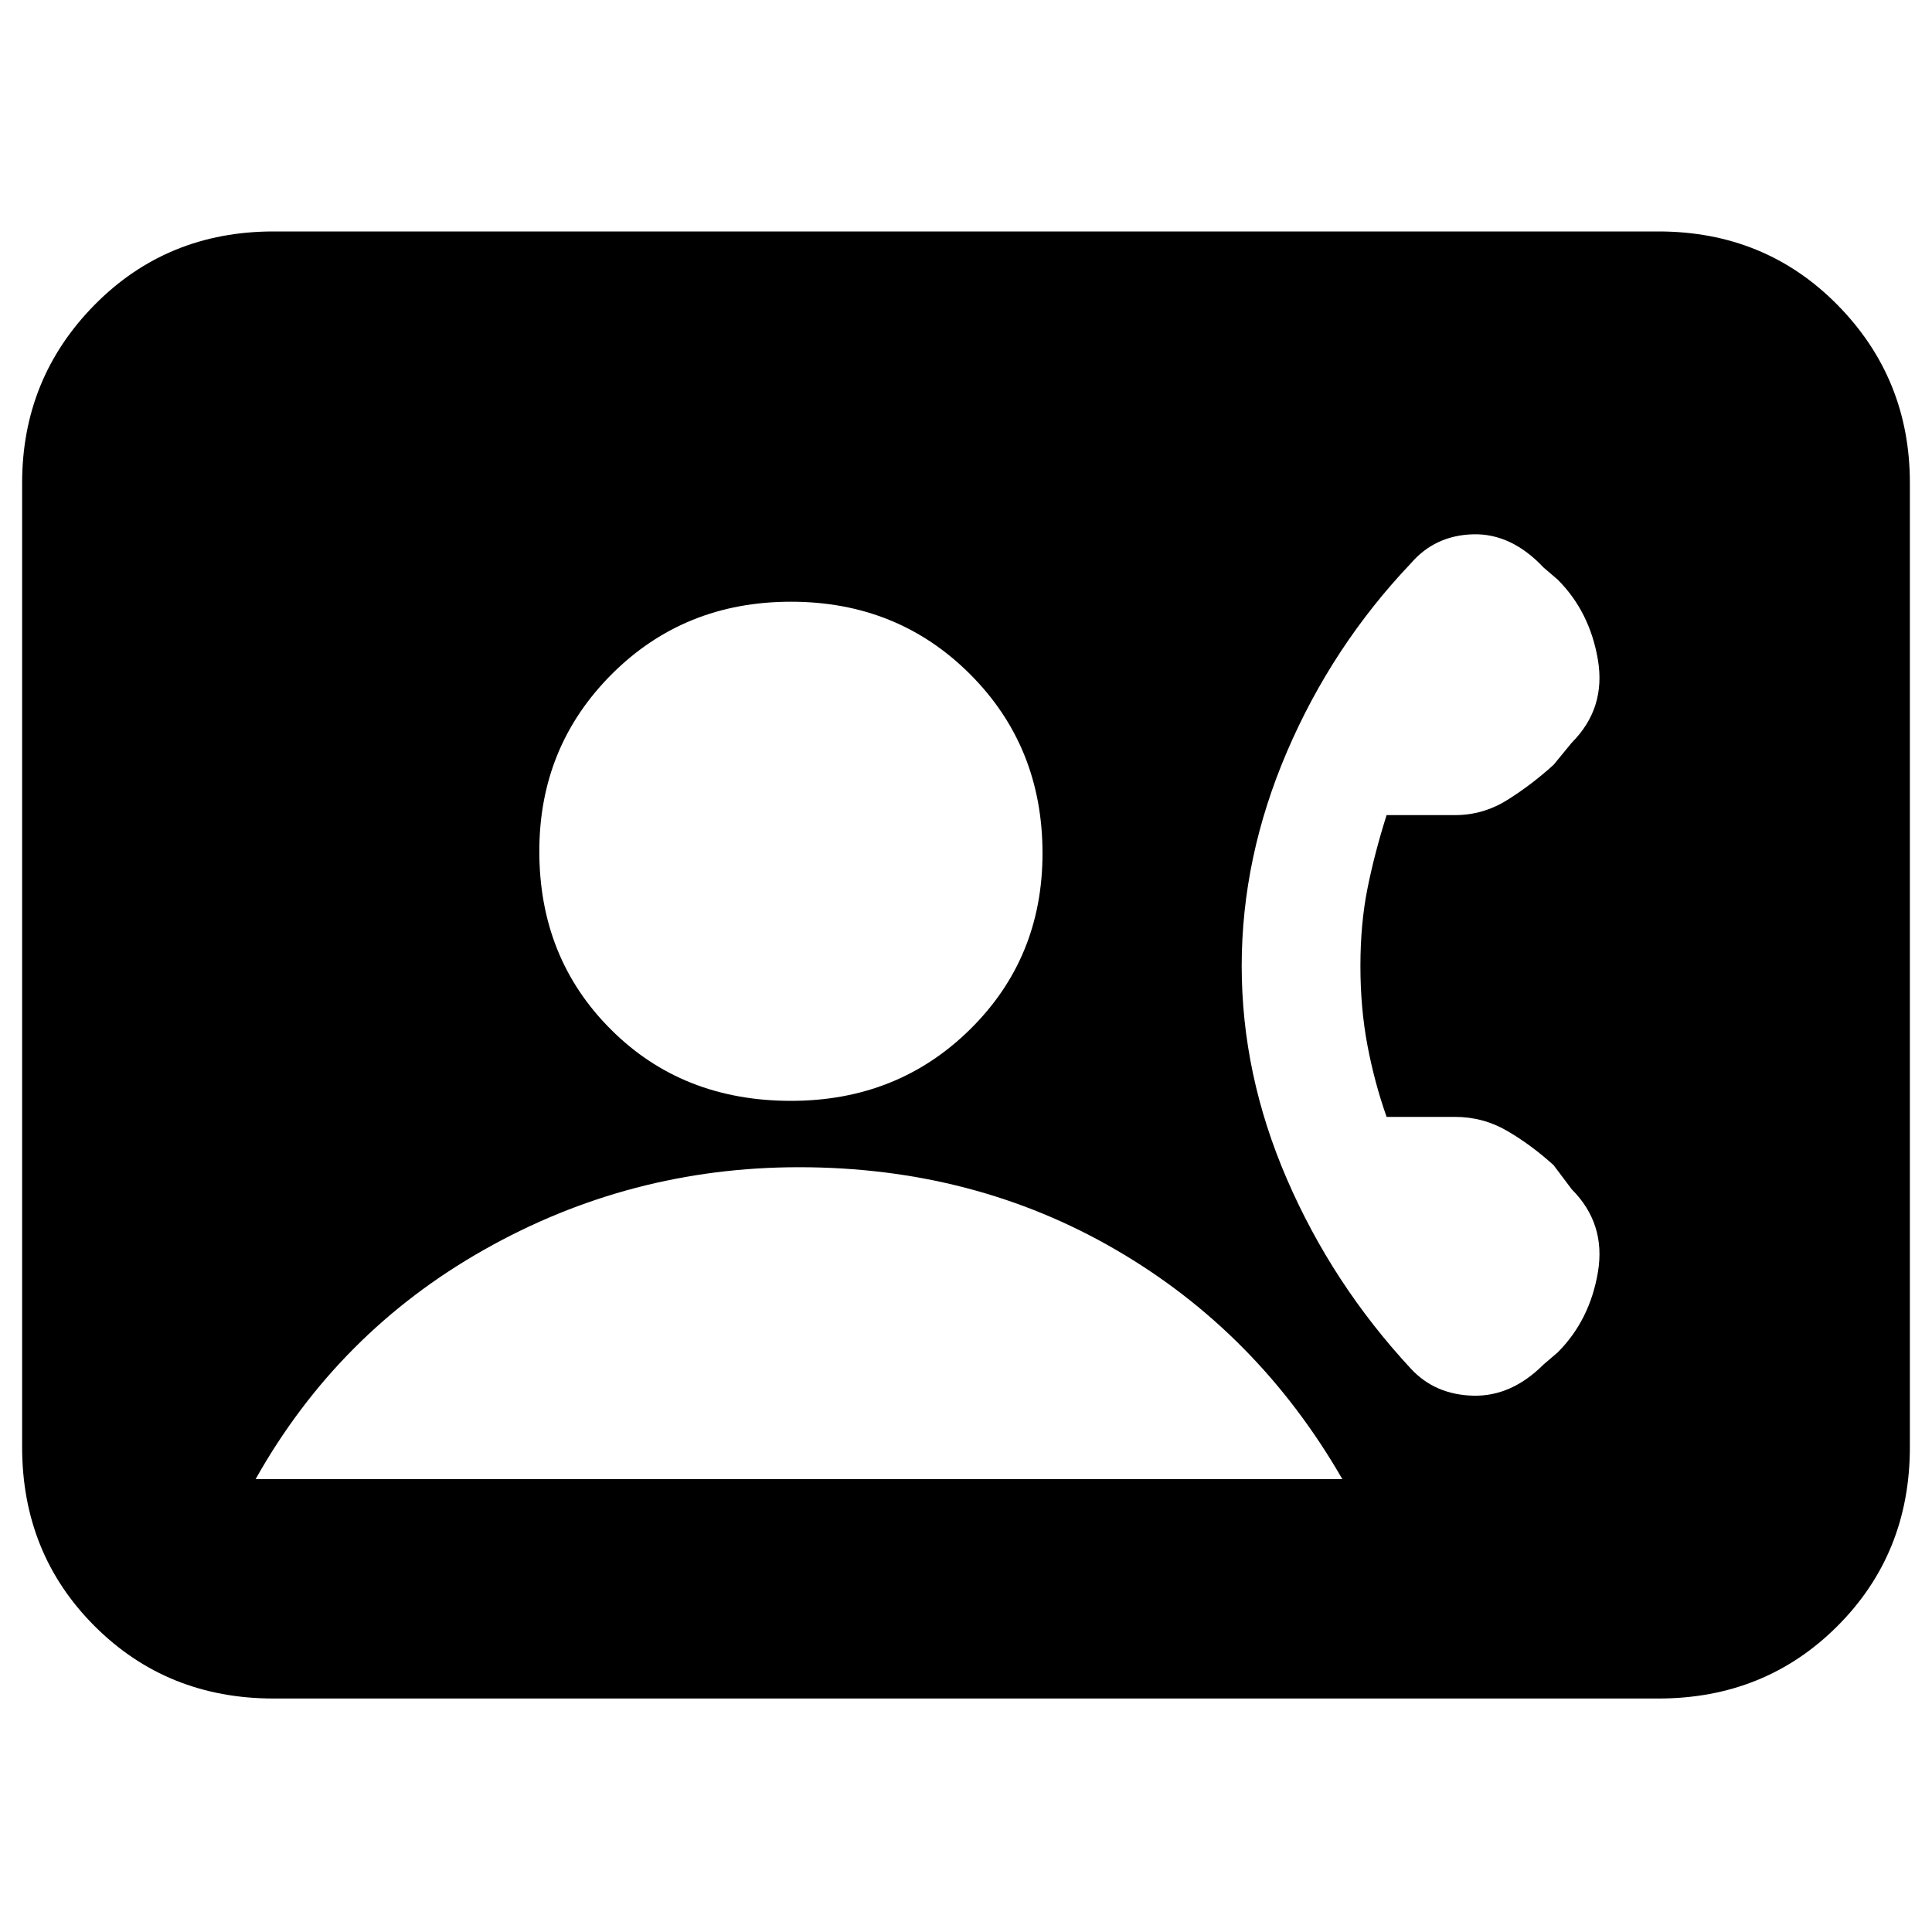 <svg xmlns="http://www.w3.org/2000/svg" height="20" width="20"><path d="M2.833 17.583q-1.104 0-1.854-.75t-.75-1.854V5q0-1.083.75-1.844.75-.76 1.854-.76h14.334q1.104 0 1.854.76.75.761.75 1.844v9.979q0 1.104-.75 1.854t-1.854.75Zm5.355-6.187q1.104 0 1.854-.74.75-.739.75-1.823 0-1.104-.75-1.854t-1.854-.75q-1.105 0-1.855.75t-.75 1.833q0 1.105.74 1.844.739.74 1.865.74Zm6.416 2.771q.25.271.646.281.396.01.729-.323l.146-.125q.333-.333.417-.833.083-.5-.271-.855l-.188-.25q-.229-.208-.479-.354-.25-.146-.542-.146h-.708q-.125-.354-.198-.739-.073-.385-.073-.823 0-.438.073-.802.073-.365.198-.76h.708q.292 0 .542-.157.25-.156.479-.364l.188-.229q.354-.355.271-.855-.084-.5-.417-.833l-.146-.125q-.333-.354-.729-.344-.396.011-.646.302-.812.855-1.281 1.948-.469 1.094-.469 2.219 0 1.125.469 2.208.469 1.084 1.281 1.959ZM2.646 15.312h11.25q-.875-1.52-2.344-2.374-1.469-.855-3.281-.855-1.75 0-3.261.855-1.51.854-2.364 2.374Z"/></svg>